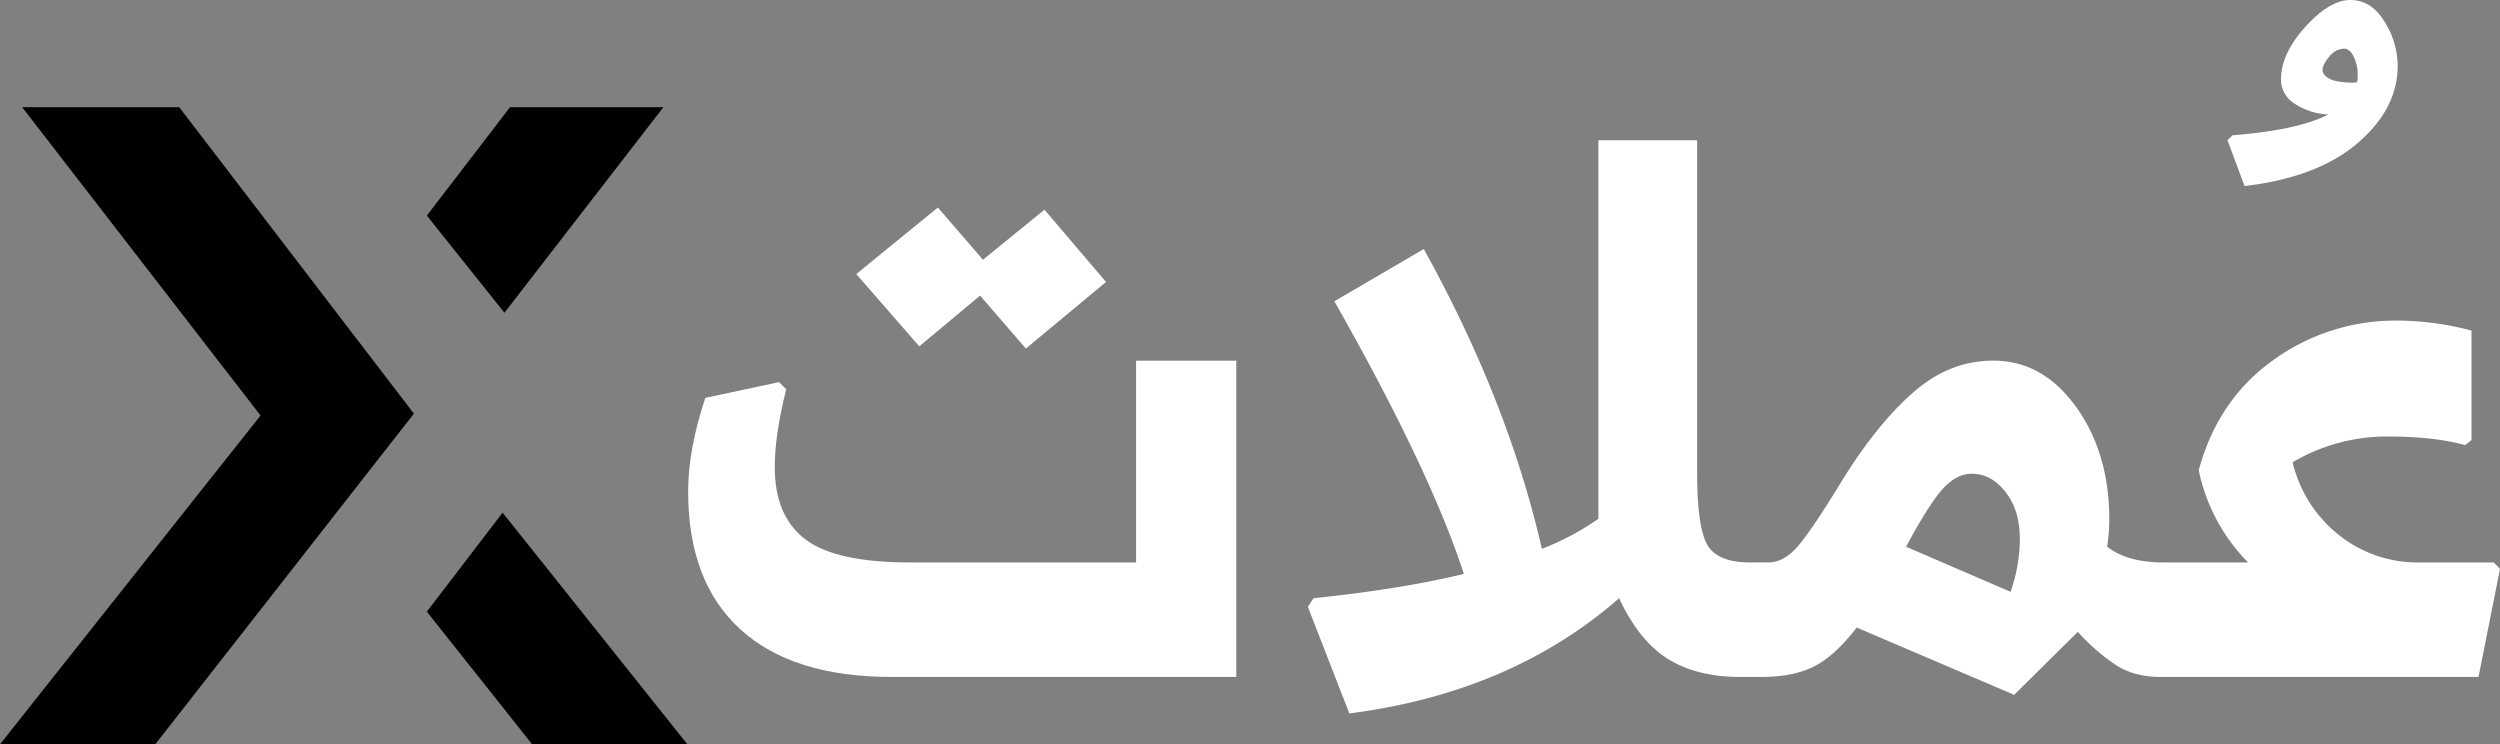 <svg xmlns="http://www.w3.org/2000/svg" viewBox="0 0 849.6 252.95">
  <rect x="0" y="0" width="849.6" height="252.95" fill="#808080" stroke="none"/>
  <defs><style>.cls-1{fill:black;}.cls-2{fill:white;}</style></defs><g id="Layer_2" data-name="Layer 2"><g id="Layer_1-2" data-name="Layer 1"><polygon class="cls-1" points="7.54 36.44 88.54 141.2 0 252.95 52.75 252.95 140.66 140.57 60.91 36.44 7.54 36.44"/><polygon class="cls-1" points="225.44 36.44 173.31 36.44 145.06 73.27 171.43 106.28 225.44 36.44"/><polygon class="cls-1" points="170.8 174.22 145.06 207.87 180.85 252.95 233.6 252.95 170.8 174.22"/><path class="cls-2" d="M420.14,122.56V230.05H302.93q-33.57,0-51.32-16.17t-17.75-46.81q0-14.35,5.84-31.86l25.05-5.35,2.43,2.43q-3.9,15.57-3.89,26.51,0,16.53,10.33,24.44t35.63,7.9h76.84V122.56ZM312.41,117.7,291,93.14l27.72-22.62,15.32,17.75,20.92-17,20.91,24.56-27.24,22.62-15.56-18Z"/><path class="cls-2" d="M599.85,193.82v33.8l-2.43,2.43h-6.08q-14.6,0-24.44-6.08T550.24,203.3q-36.72,32.1-91.68,39.15l-14.1-36.23,1.94-2.92q30.15-3.15,51.07-8.27-11.43-35.25-44-92.65l30.39-17.75q28.7,51.8,40.13,101.89a92,92,0,0,0,19.21-10.21V47.66h33.56V160.74q0,18.24,3.4,24.32t14.6,6.08h2.67Z"/><path class="cls-2" d="M739.19,193.82v33.8l-2.43,2.43h-2.43q-8.76,0-14.83-3.77a68.75,68.75,0,0,1-13.38-11.55l-21.64,21.4L631,213.27q-7.54,9.73-14.59,13.26t-18,3.52h-1L595,226.89V196l2.43-4.87h3.64q5.36,0,10.34-6t14.71-22Q638,144,650.31,133.26t27.12-10.7q16.77,0,28.08,15.69t11.31,38.3a61.85,61.85,0,0,1-.73,9.24q6.81,5.36,19.21,5.35h1.46ZM670.13,161q-5.36,0-10.09,5.35t-12.28,19.45l35.5,15.32a53.85,53.85,0,0,0,3.16-18q0-9.74-4.86-15.93C678.31,163.05,674.51,161,670.13,161Z"/><path class="cls-2" d="M783.45,9.12Q791.73,0,798.77,0t11.55,7.3a28.34,28.34,0,0,1,4.5,15.07q0,14.6-13.62,26.27T762.78,63.23L757,47.66l1.7-1.7q22.13-1.7,32.58-7.05a22.74,22.74,0,0,1-11.43-3.65A9.63,9.63,0,0,1,775.18,27Q775.18,18.25,783.45,9.12Zm5.84,14.71a3.06,3.06,0,0,0,1.09,2.07,7.9,7.9,0,0,0,3.89,1.7A24.55,24.55,0,0,0,801,28a10,10,0,0,0,.24-2.68,13.7,13.7,0,0,0-1.33-6c-.9-1.86-2-2.79-3.29-2.79a6.6,6.6,0,0,0-5,2.67Q789.29,21.9,789.29,23.83Z"/><path class="cls-2" d="M849.6,193.33l-7.3,36.72H736.76l-2.43-3.4v-32.1l2.43-3.41H764a62.37,62.37,0,0,1-16.78-31.37q6.57-24.08,25.41-37.45a70.85,70.85,0,0,1,42-13.37,98.72,98.72,0,0,1,25.29,3.4v37.21l-2.19,1.7q-10.45-2.92-26.5-2.92a62.93,62.93,0,0,0-32.11,8.76,44.63,44.63,0,0,0,15.69,24.68,42.74,42.74,0,0,0,27.36,9.36h25.29Z"/></g></g>

</svg>
